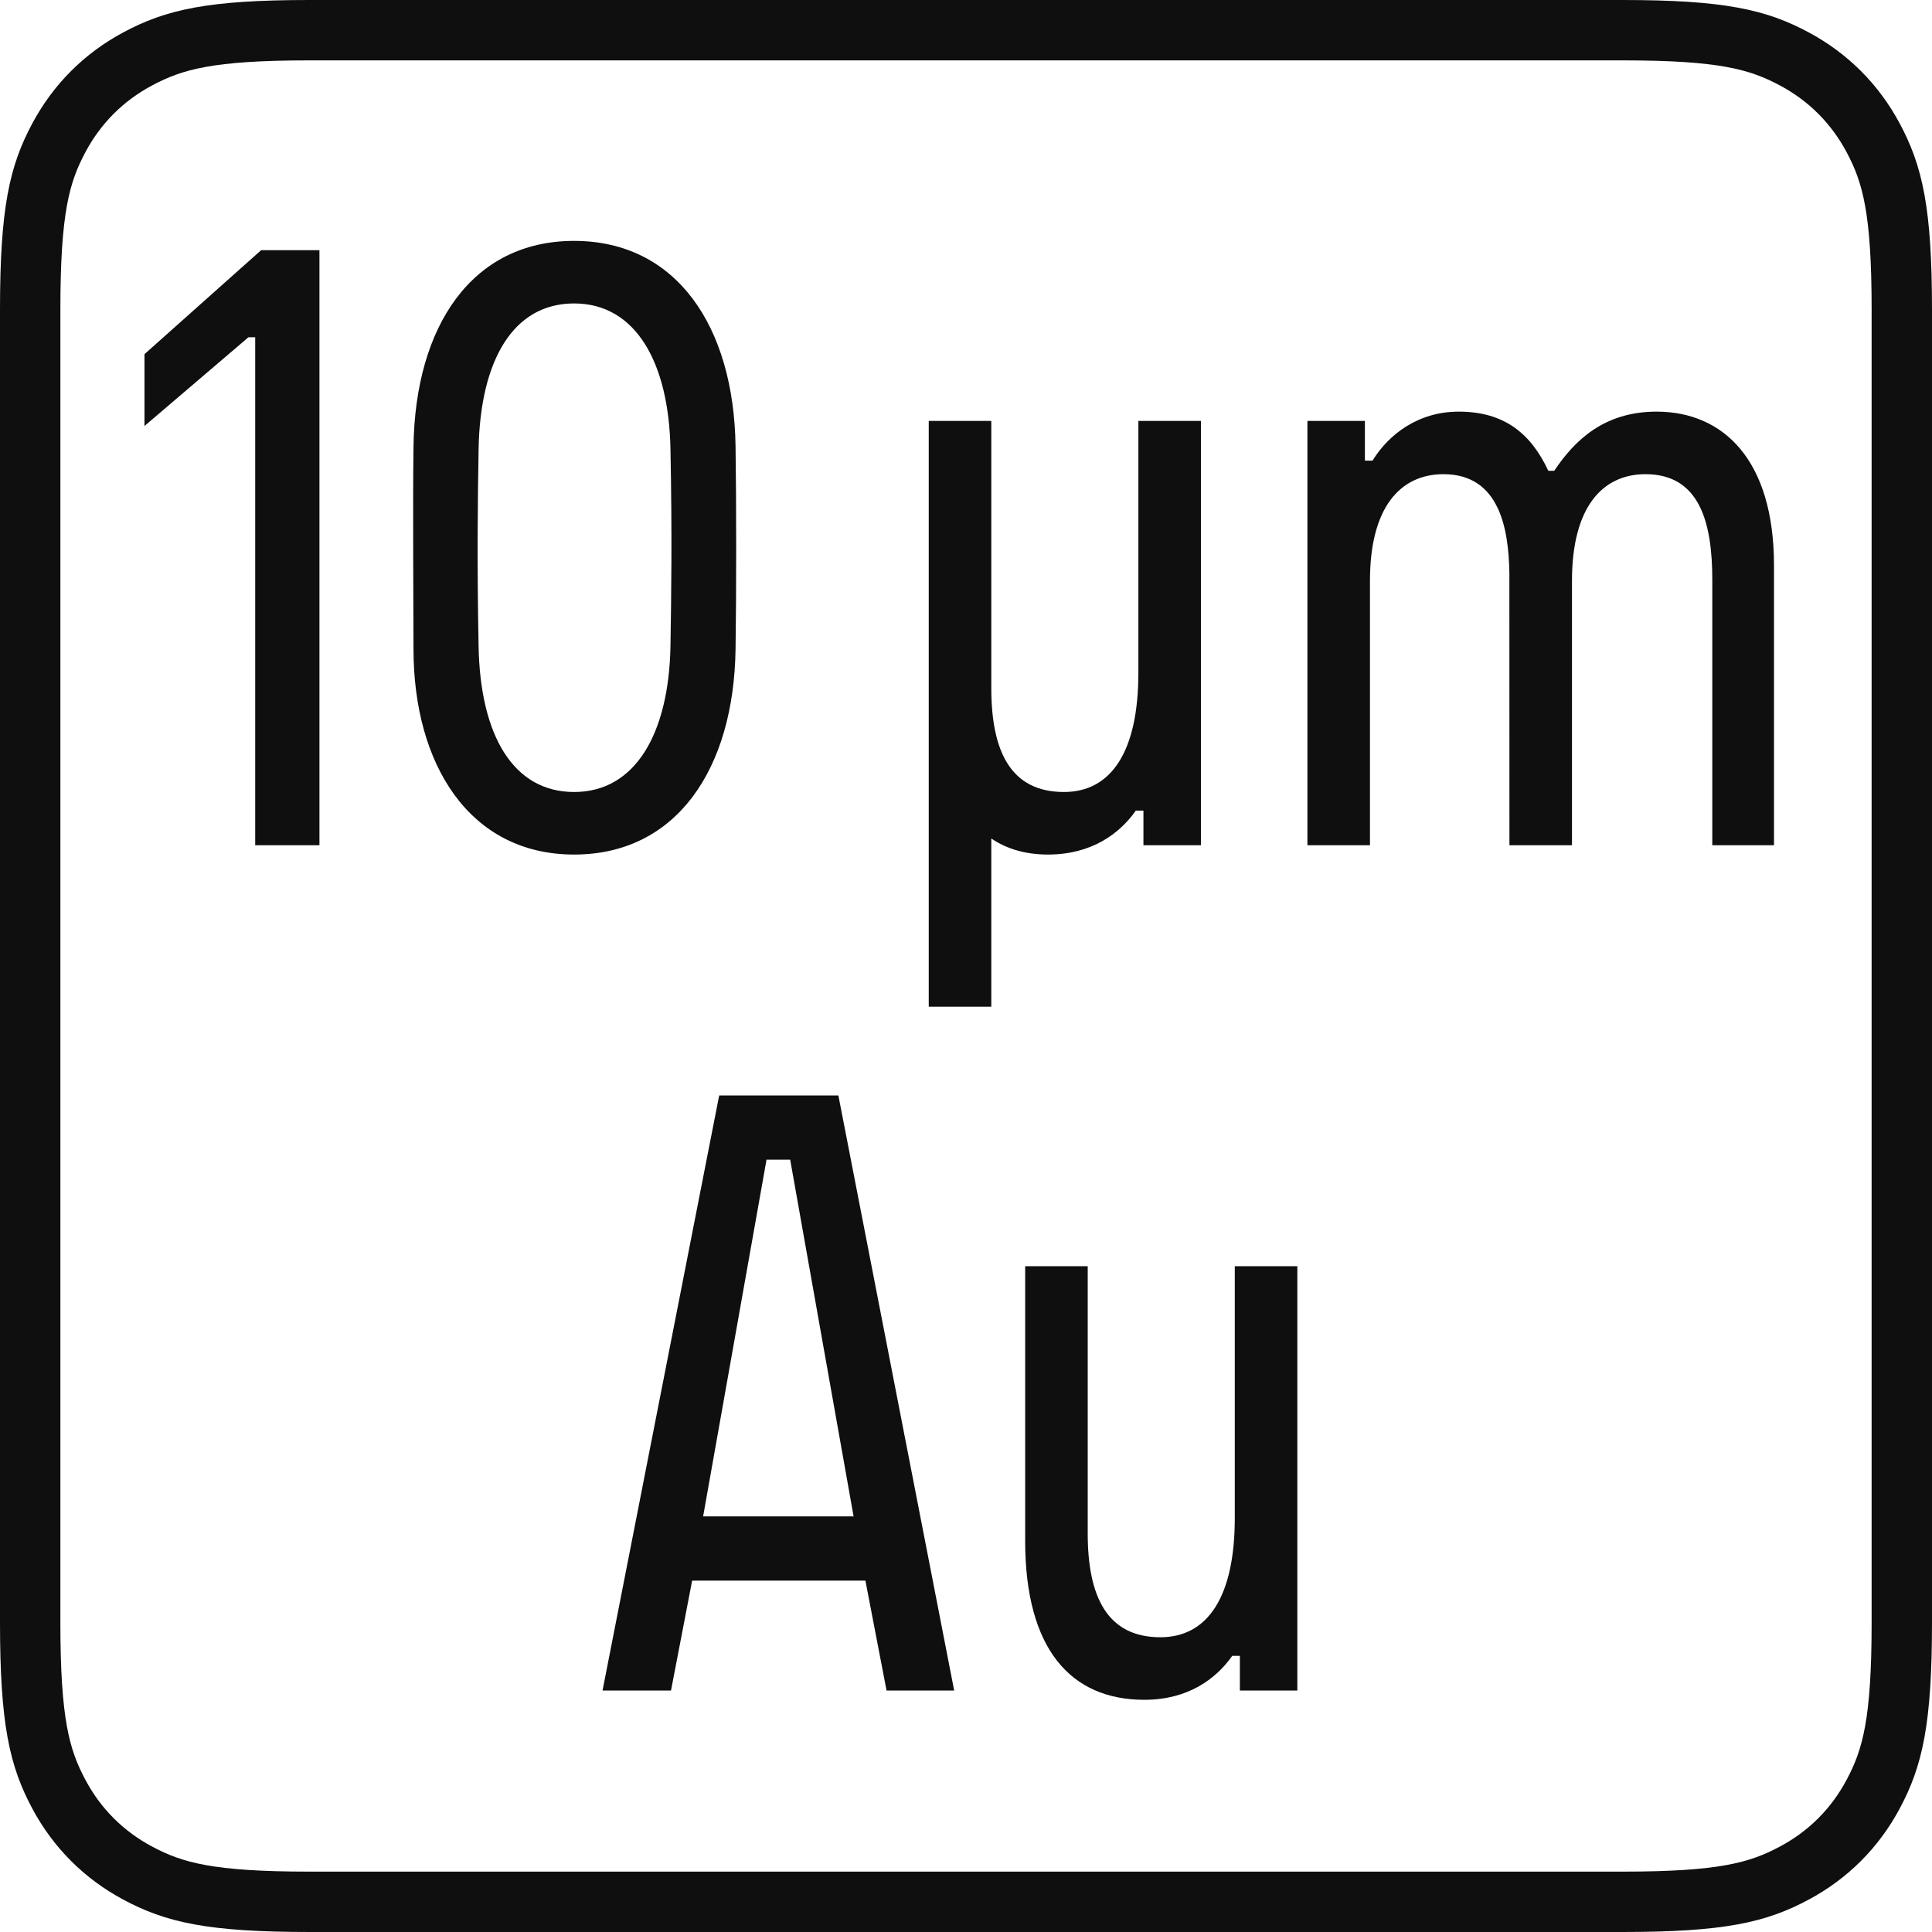 <svg xmlns="http://www.w3.org/2000/svg" width="32" height="32" viewBox="0 0 32 32">
    <g fill="none" fill-rule="evenodd">
        <path class="ii-block" stroke="#0F0F10" d="M5.128.5h21.744c1.642 0 2.244.153 2.846.475.563.301 1.006.744 1.307 1.307.322.602.475 1.204.475 2.846h0v21.744c0 1.642-.153 2.244-.475 2.846-.301.563-.744 1.006-1.307 1.307-.602.322-1.204.475-2.846.475h0H5.128c-1.642 0-2.244-.153-2.846-.475-.563-.301-1.006-.744-1.307-1.307C.653 29.116.5 28.514.5 26.872h0V5.128c0-1.642.153-2.244.475-2.846.301-.563.744-1.006 1.307-1.307C2.884.653 3.486.5 5.128.5h0z"/>
        <path class="ii-content" fill="#0F0F10" fill-rule="nonzero" d="M5.291 14V4.144h-.966L2.393 5.866v1.19l1.722-1.47h.112V14h1.064zm4.218.154c1.694 0 2.646-1.414 2.674-3.402.014-.896.014-2.436 0-3.36-.028-1.988-.98-3.402-2.674-3.402s-2.632 1.414-2.66 3.402c-.014.994 0 2.66 0 3.36 0 1.904.924 3.402 2.66 3.402zm0-1.036c-1.008 0-1.554-.938-1.582-2.408-.028-1.484-.014-2.38 0-3.276.028-1.47.574-2.408 1.582-2.408 1.022 0 1.568.98 1.596 2.408.028 1.442.014 2.394 0 3.276-.028 1.428-.574 2.408-1.596 2.408zm6.91 3.556v-2.786c.266.182.588.266.938.266.728 0 1.19-.35 1.456-.728h.126V14h.952V6.972h-1.036v4.172c0 1.302-.448 1.974-1.232 1.974-.882 0-1.204-.672-1.204-1.722V6.972h-1.036v9.702h1.036zM22.691 14V9.618c0-1.218.504-1.764 1.218-1.764.931 0 1.079.91 1.091 1.637L25.001 14h1.036V9.618c0-1.218.504-1.764 1.218-1.764.896 0 1.106.798 1.106 1.75V14h1.022V9.366c0-1.75-.84-2.548-1.946-2.548-.868 0-1.358.476-1.694.98h-.098c-.294-.63-.742-.98-1.484-.98-.672 0-1.162.378-1.428.812h-.126v-.658h-.952V14h1.036zM11.114 28l.35-1.82h2.87l.35 1.82h1.12l-1.918-9.856h-1.974L9.98 28h1.134zm3.024-2.884h-2.492l1.05-5.908h.392l1.05 5.908zm4.816 3.038c.728 0 1.19-.35 1.456-.728h.126V28h.952v-7.028h-1.036v4.172c0 1.302-.448 1.974-1.232 1.974-.882 0-1.204-.672-1.204-1.722v-4.424H16.98v4.55c0 1.792.756 2.632 1.974 2.632z"/>
    </g>
</svg>
